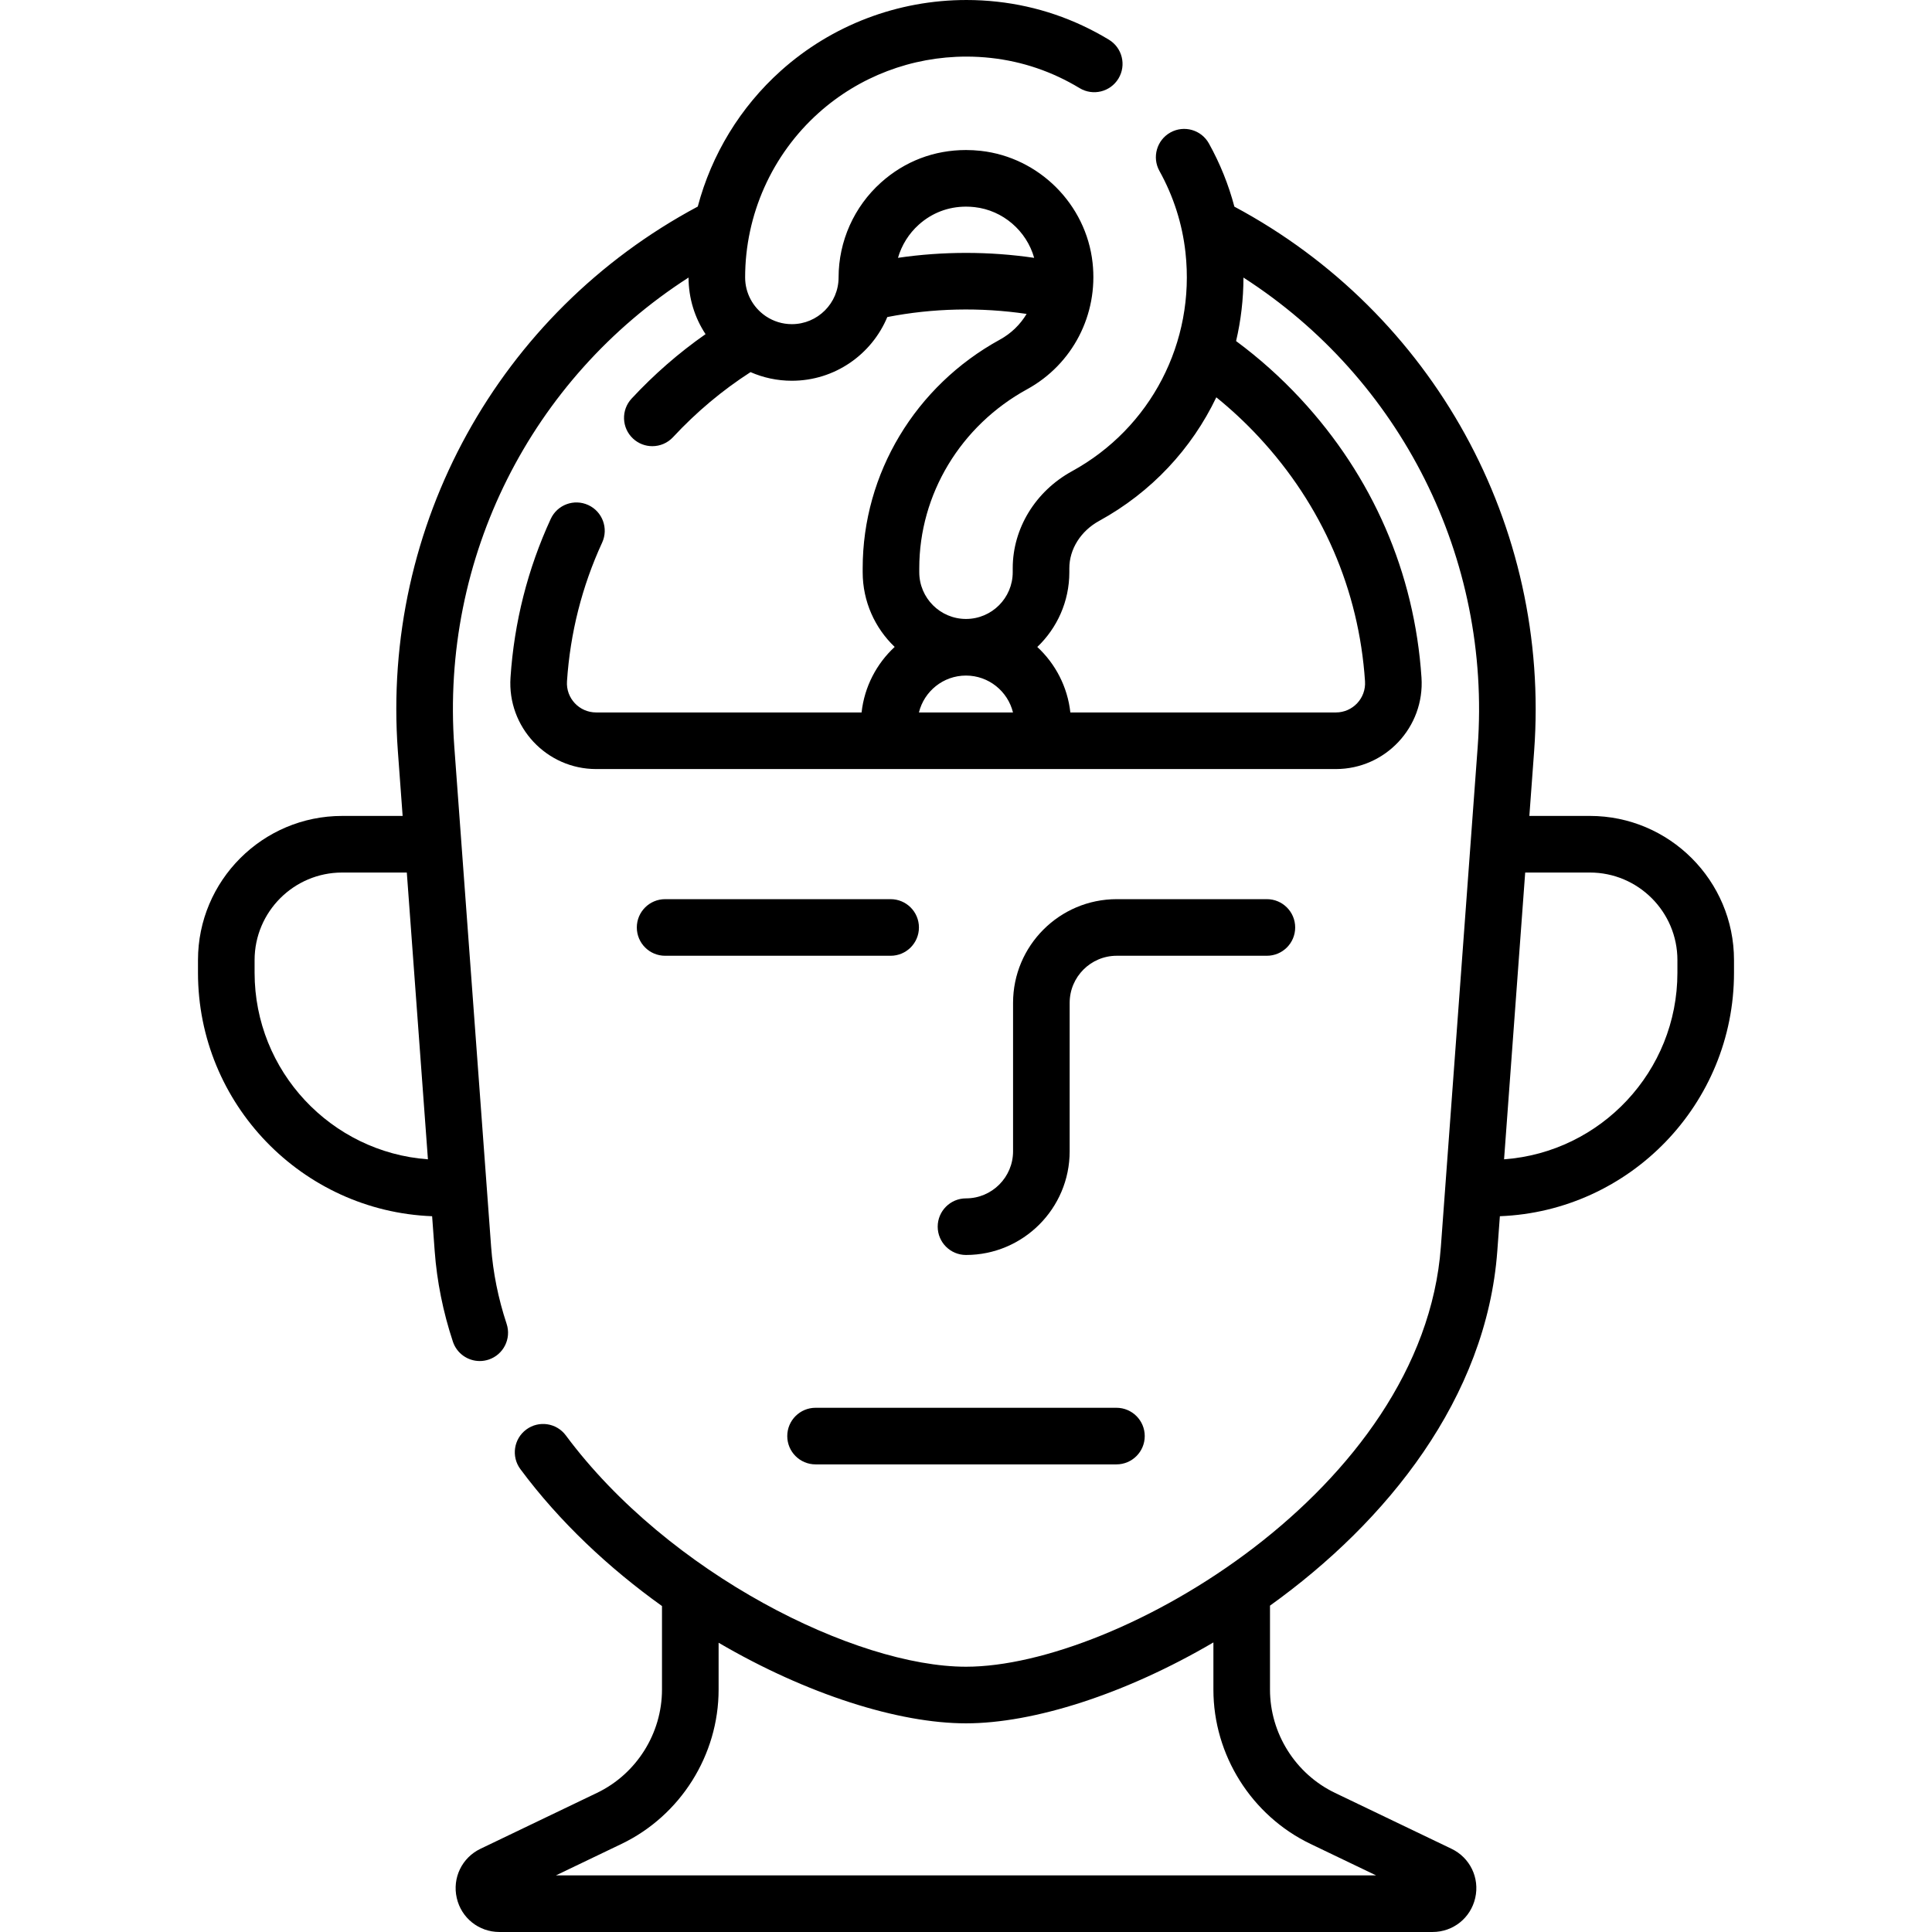 <svg id="Capa_1" enable-background="new 0 0 512 512" height="512" viewBox="0 0 512 512" width="512" xmlns="http://www.w3.org/2000/svg"><g><path d="m421.334 216.23h-16.038l1.264-17.168c4.396-59.694-26.733-116.11-79.437-144.299-1.531-5.804-3.786-11.406-6.747-16.741-2.01-3.622-6.572-4.929-10.197-2.919-3.621 2.01-4.928 6.576-2.918 10.197 3.741 6.742 6.063 14.013 6.902 21.608 2.626 23.767-9.178 46.521-30.07 57.969-9.69 5.31-15.71 15.16-15.71 25.707v1.062c0 6.828-5.556 12.383-12.384 12.383s-12.383-5.555-12.383-12.383v-1.062c0-19.595 10.949-37.768 28.576-47.426 12.061-6.609 18.872-19.771 17.354-33.531-1.708-15.473-14.179-27.943-29.653-29.653-1.295-.143-2.604-.215-3.895-.215-8.444 0-16.229 2.974-22.513 8.601-7.149 6.403-11.25 15.574-11.25 25.161 0 6.828-5.555 12.384-12.383 12.384-2.52 0-4.865-.757-6.823-2.055-.088-.063-.177-.124-.268-.183-3.198-2.241-5.292-5.954-5.292-10.147 0-16.619 7.104-32.514 19.491-43.609 10.738-9.615 24.646-14.911 39.162-14.911 2.161 0 4.345.121 6.493.358 8.337.921 16.24 3.61 23.491 7.995 3.545 2.143 8.155 1.007 10.299-2.538 2.144-3.544 1.007-8.155-2.537-10.298-9.129-5.519-19.09-8.907-29.604-10.068-2.692-.298-5.431-.449-8.142-.449-18.215 0-35.676 6.655-49.168 18.739-10.794 9.668-18.394 22.239-22.038 36.002-52.755 28.186-83.88 84.53-79.477 144.321l1.264 17.168h-16.037c-21.063 0-38.197 17.135-38.197 38.197v3.357c0 34.761 27.607 63.196 62.048 64.529l.678 9.207c.593 8.056 2.217 16.139 4.825 24.024 1.042 3.151 3.973 5.146 7.119 5.146.78 0 1.574-.123 2.356-.381 3.933-1.301 6.065-5.543 4.765-9.476-2.222-6.717-3.604-13.585-4.106-20.415l-1.179-16.012c-.004-.069-.009-.137-.015-.206l-6.7-90.973c-.003-.043-.006-.085-.009-.128l-1.851-25.14c-3.693-50.151 20.368-97.612 62.073-124.404.007 5.534 1.664 10.689 4.505 14.998-7.067 4.94-13.634 10.662-19.6 17.083-2.818 3.035-2.645 7.78.391 10.6 1.444 1.342 3.275 2.005 5.103 2.005 2.013 0 4.02-.805 5.497-2.395 6.168-6.639 13.06-12.421 20.531-17.23 3.357 1.471 7.063 2.288 10.956 2.288 11.38 0 21.16-6.979 25.288-16.881 12.05-2.361 24.733-2.638 36.92-.828-1.678 2.802-4.088 5.169-7.077 6.807-22.432 12.292-36.367 35.505-36.367 60.581v1.062c0 7.776 3.258 14.806 8.481 19.795-4.791 4.436-8.023 10.533-8.772 17.366h-70.342c-4.478 0-8.027-3.78-7.729-8.252.853-12.823 3.987-25.19 9.317-36.759 1.733-3.762.089-8.217-3.673-9.95-3.764-1.735-8.218-.088-9.95 3.674-6.1 13.238-9.687 27.382-10.661 42.041-.87 13.102 9.554 24.247 22.696 24.247h78.019c.046.001.092.001.138.001.035 0 .071-.001.106-.001h39.436c.097.002.193.002.289 0h78.04c13.13 0 23.569-11.132 22.696-24.247-1.845-27.752-12.939-53.314-32.086-73.923-5.226-5.625-10.95-10.744-17.048-15.249 1.28-5.453 1.947-11.094 1.952-16.829 41.685 26.799 65.761 74.319 62.073 124.401l-1.853 25.153c-.003.032-.005.065-.007.098l-7.896 107.209c-4.735 64.288-85.572 111.281-125.846 111.281-29.225 0-78.811-24.633-106.047-61.304-2.47-3.326-7.168-4.018-10.492-1.549-3.325 2.47-4.02 7.167-1.549 10.493 10.412 14.018 23.497 26.237 37.524 36.277v22.151c0 11.603-6.76 22.343-17.22 27.363l-30.881 14.817c-4.912 2.357-7.499 7.713-6.291 13.026 1.209 5.313 5.858 9.024 11.308 9.024h247.296c5.449 0 10.099-3.711 11.307-9.024 1.209-5.313-1.378-10.67-6.29-13.026l-30.881-14.818c-10.461-5.02-17.221-15.76-17.221-27.363v-22.258c31.022-22.241 57.373-55.04 60.241-93.99l.678-9.207c34.441-1.333 62.048-29.767 62.048-64.529v-3.357c.001-21.061-17.134-38.197-38.196-38.197zm-353.865 41.555v-3.357c0-12.791 10.406-23.197 23.197-23.197h17.142l5.597 76c-25.643-1.871-45.936-23.333-45.936-49.446zm170.504-189.457c.97-3.356 2.868-6.417 5.52-8.793 3.489-3.124 7.813-4.775 12.506-4.775.743 0 1.5.042 2.25.125 7.545.833 13.799 6.298 15.814 13.446-11.896-1.747-24.185-1.747-36.09-.003zm18.017 110.702c6.023 0 11.091 4.172 12.463 9.778h-24.927c1.374-5.606 6.441-9.778 12.464-9.778zm77.644-63.182c16.775 18.057 26.496 40.432 28.109 64.708.297 4.468-3.245 8.252-7.729 8.252h-70.36c-.748-6.828-3.976-12.921-8.761-17.357 5.229-4.99 8.491-12.024 8.491-19.805v-1.062c0-5.066 3.034-9.875 7.919-12.552 13.855-7.592 24.528-19.14 31.031-32.74 3.989 3.225 7.772 6.758 11.3 10.556zm13.661 372.807 17.391 8.345h-217.37l17.39-8.345c15.632-7.5 25.731-23.549 25.731-40.886v-12.426c23.42 13.704 47.72 21.358 65.563 21.358 17.874 0 42.171-7.72 65.563-21.443v12.512c0 17.336 10.101 33.385 25.732 40.885zm97.236-230.87c0 26.113-20.293 47.575-45.938 49.445l5.598-76h17.143c12.791 0 23.197 10.406 23.197 23.197z"/><path d="m236.028 238.288h-59.765c-4.143 0-7.5 3.358-7.5 7.5s3.357 7.5 7.5 7.5h59.765c4.143 0 7.5-3.358 7.5-7.5s-3.357-7.5-7.5-7.5z"/><path d="m283.472 305.109v-39.35c0-6.877 5.595-12.472 12.472-12.472h39.793c4.143 0 7.5-3.358 7.5-7.5s-3.357-7.5-7.5-7.5h-39.793c-15.147 0-27.472 12.324-27.472 27.472v39.35c0 6.877-5.595 12.472-12.472 12.472-4.143 0-7.5 3.358-7.5 7.5s3.357 7.5 7.5 7.5c15.147 0 27.472-12.324 27.472-27.472z"/><path d="m208.632 380.577c0 4.142 3.357 7.5 7.5 7.5h79.736c4.143 0 7.5-3.358 7.5-7.5s-3.357-7.5-7.5-7.5h-79.736c-4.143 0-7.5 3.358-7.5 7.5z"/></g></svg>